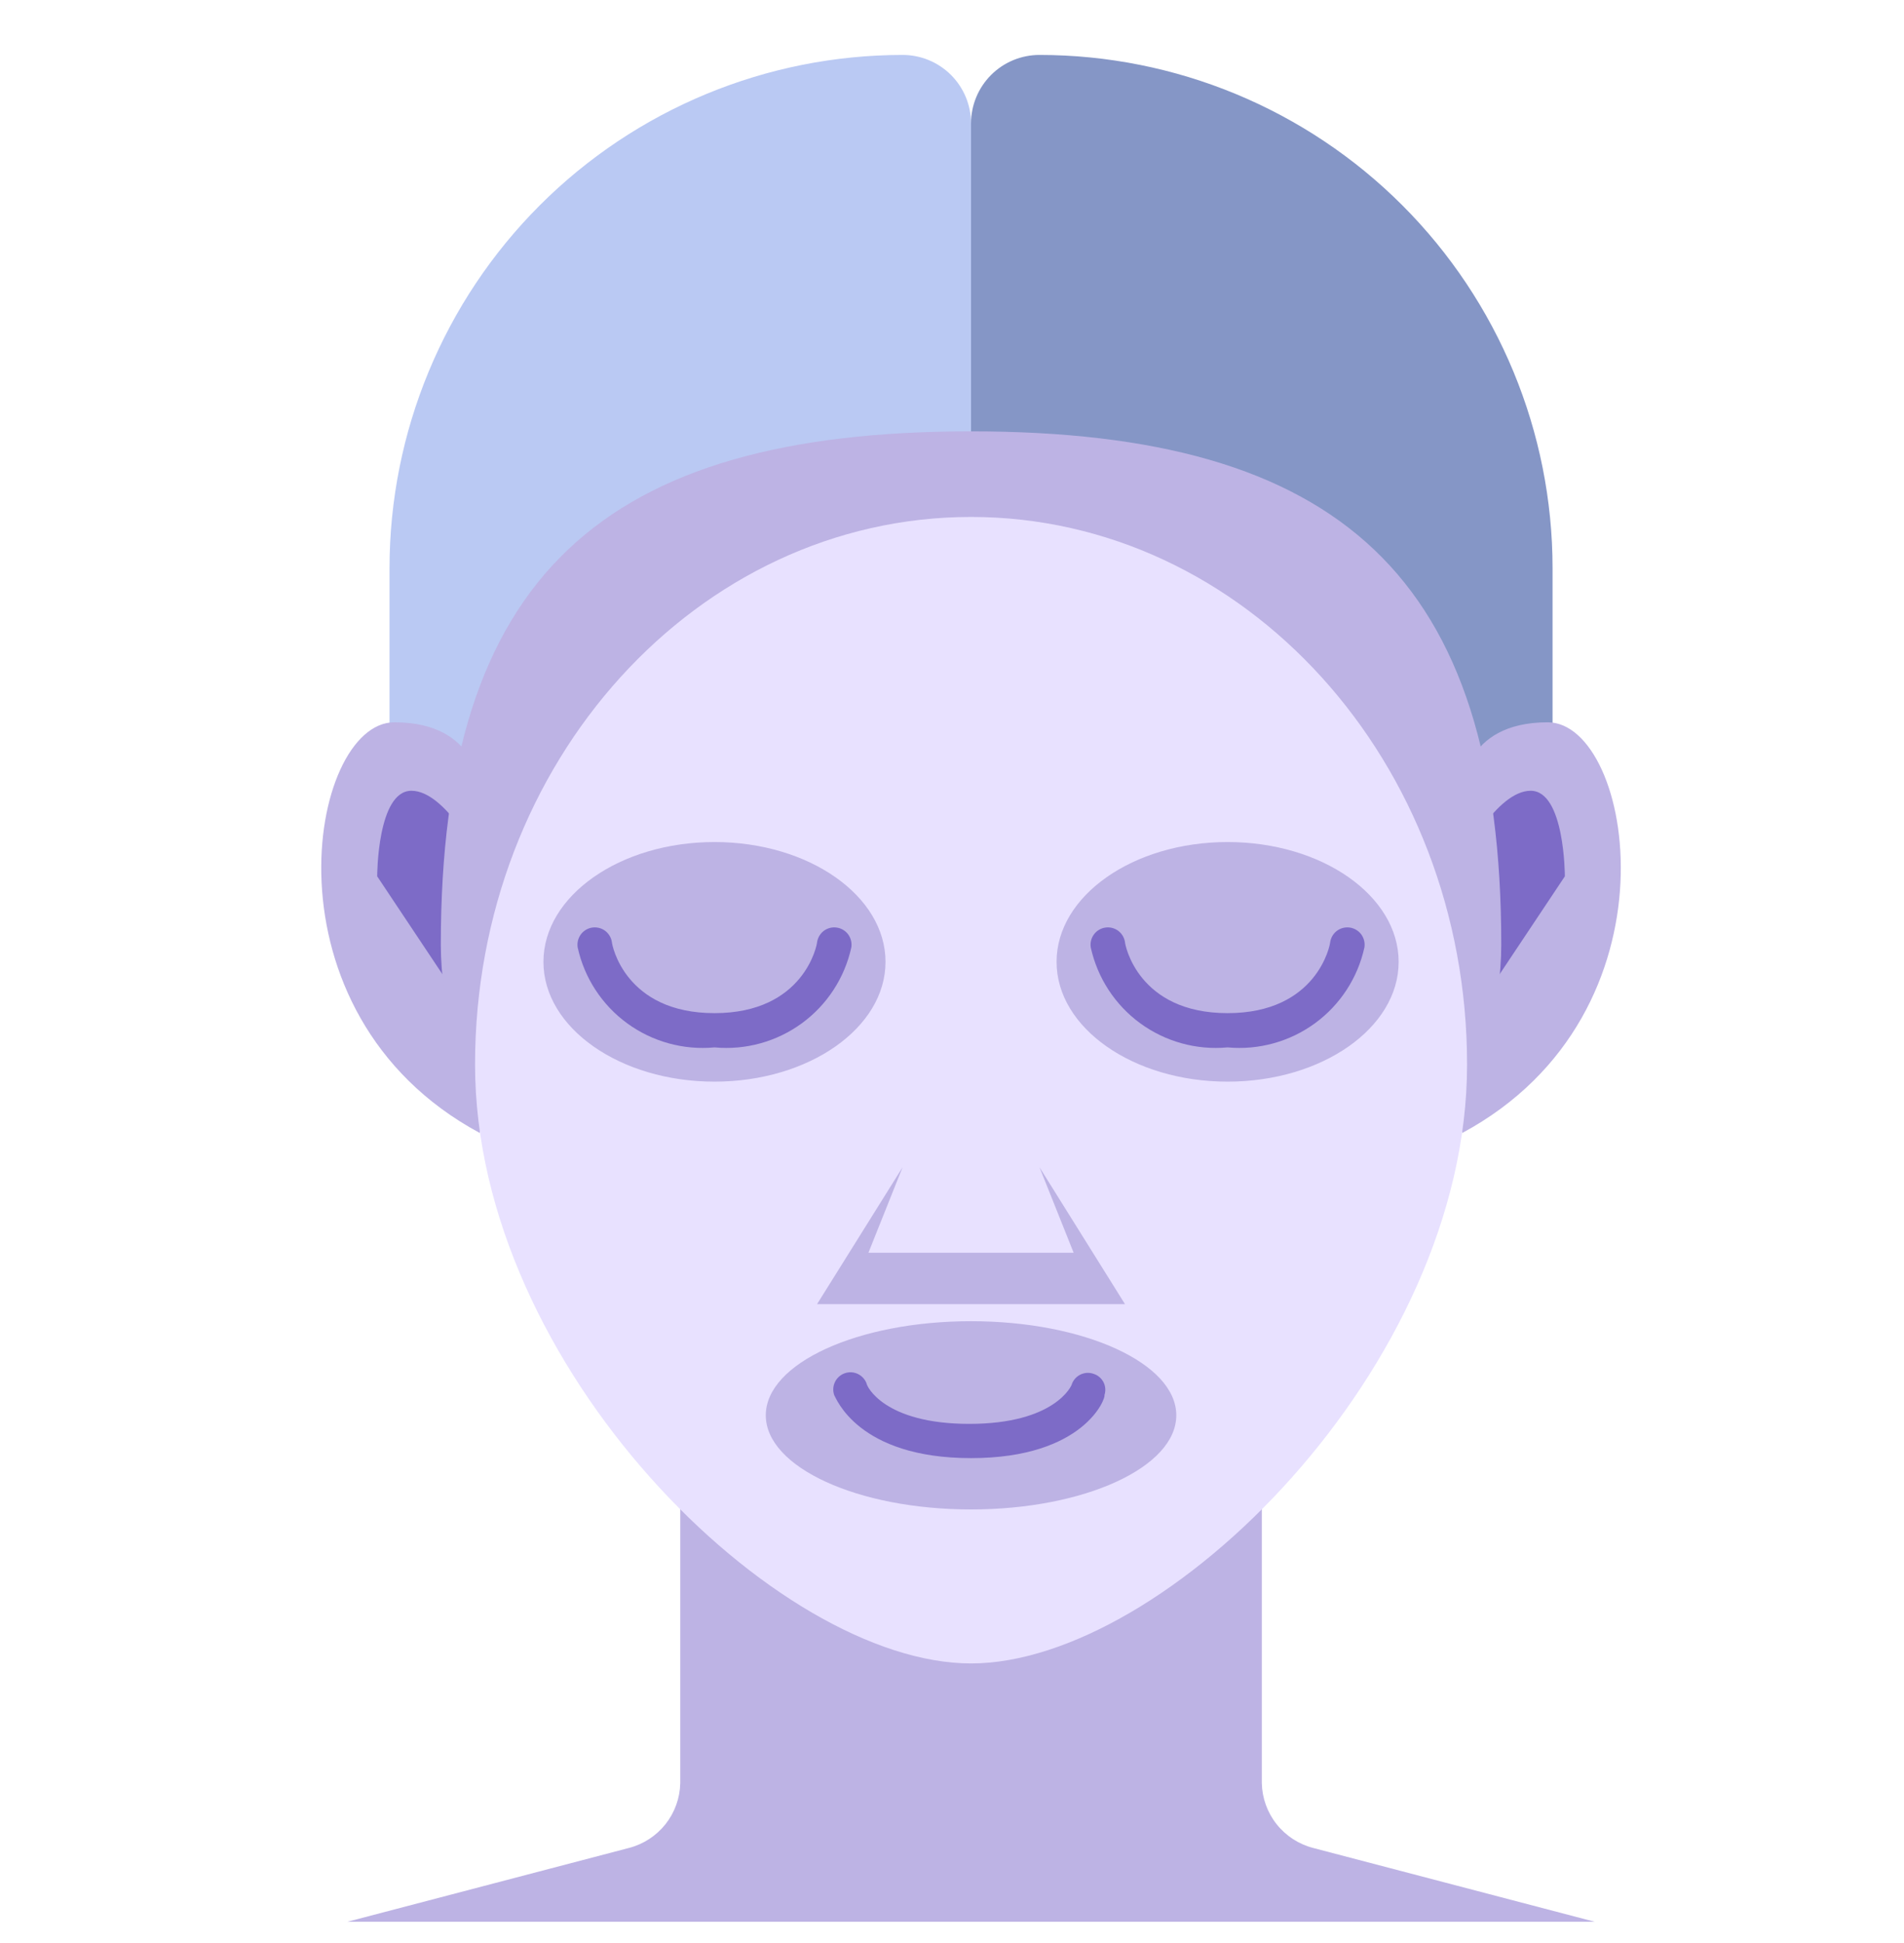<svg width="50" height="51" viewBox="0 0 50 51" fill="none" xmlns="http://www.w3.org/2000/svg">
<g clip-path="url(#clip0_1470_1293)">
<path d="M23.704 1.442C20.13 1.442 16.703 2.861 14.176 5.388C11.649 7.915 10.229 11.342 10.229 14.916V23.45H25.5V3.238C25.5 2.762 25.311 2.305 24.974 1.968C24.637 1.631 24.18 1.442 23.704 1.442Z" fill="#BAC9F3"/>
<path d="M27.297 1.442C30.87 1.442 34.298 2.861 36.825 5.388C39.352 7.915 40.771 11.342 40.771 14.916V23.45H25.5V3.238C25.5 2.762 25.689 2.305 26.026 1.968C26.363 1.631 26.82 1.442 27.297 1.442Z" fill="#8596C6"/>
<path d="M12.6 20.756C12.6 20.756 12.6 18.959 10.354 18.959C8.109 18.959 6.761 26.595 12.6 29.739V20.756Z" fill="#BDB3E4"/>
<path d="M38.399 20.756C38.399 20.756 38.399 18.959 40.645 18.959C42.891 18.959 44.238 26.595 38.399 29.739V20.756Z" fill="#BDB3E4"/>
<path d="M12.6 22.553C12.6 22.553 11.702 20.756 10.804 20.756C9.905 20.756 9.905 23.002 9.905 23.002L12.6 27.044V22.553Z" fill="#7D6BC7"/>
<path d="M38.399 22.553C38.399 22.553 39.298 20.756 40.196 20.756C41.094 20.756 41.094 23.002 41.094 23.002L38.399 27.044V22.553Z" fill="#7D6BC7"/>
<path d="M17.864 33.332V46.807C17.855 47.198 17.719 47.575 17.476 47.882C17.232 48.188 16.896 48.407 16.517 48.505L-1 53.095V54.442H52V53.095L34.483 48.505C34.104 48.407 33.768 48.188 33.525 47.882C33.281 47.575 33.145 47.198 33.136 46.807V33.332H17.864Z" fill="#BDB3E4"/>
<path d="M39.424 24.797C39.424 31.085 31.339 43.661 25.5 43.661C19.661 43.661 11.576 31.085 11.576 24.797C11.576 15.122 15.825 11.322 25.5 11.322C35.175 11.322 39.424 15.122 39.424 24.797Z" fill="#BDB3E4"/>
<path d="M18.763 27.492C17.947 27.568 17.132 27.343 16.47 26.86C15.808 26.377 15.346 25.669 15.17 24.869C15.151 24.75 15.18 24.628 15.251 24.53C15.321 24.432 15.428 24.367 15.547 24.348C15.666 24.329 15.788 24.358 15.886 24.428C15.983 24.499 16.049 24.606 16.068 24.725C16.068 24.797 16.409 26.593 18.763 26.593C21.117 26.593 21.458 24.797 21.458 24.725C21.477 24.606 21.543 24.499 21.64 24.428C21.738 24.358 21.86 24.329 21.979 24.348C22.098 24.367 22.205 24.432 22.276 24.53C22.346 24.628 22.375 24.75 22.356 24.869C22.18 25.669 21.718 26.377 21.056 26.86C20.394 27.343 19.579 27.568 18.763 27.492V27.492Z" fill="#7D6BC7"/>
<path d="M32.237 27.492C31.421 27.568 30.606 27.343 29.944 26.86C29.282 26.377 28.82 25.669 28.644 24.869C28.625 24.75 28.654 24.628 28.725 24.53C28.795 24.432 28.902 24.367 29.021 24.348C29.14 24.329 29.262 24.358 29.36 24.428C29.457 24.499 29.523 24.606 29.542 24.725C29.542 24.797 29.884 26.593 32.237 26.593C34.591 26.593 34.932 24.797 34.932 24.725C34.951 24.606 35.017 24.499 35.114 24.428C35.212 24.358 35.334 24.329 35.453 24.348C35.572 24.367 35.679 24.432 35.75 24.53C35.82 24.628 35.849 24.75 35.83 24.869C35.654 25.669 35.192 26.377 34.53 26.86C33.868 27.343 33.053 27.568 32.237 27.492V27.492Z" fill="#7D6BC7"/>
<path d="M25.5 38.273C22.518 38.273 21.952 36.682 21.907 36.62C21.867 36.506 21.875 36.382 21.927 36.274C21.979 36.167 22.072 36.084 22.185 36.045C22.299 36.005 22.423 36.013 22.53 36.065C22.638 36.117 22.721 36.21 22.76 36.323C22.76 36.377 23.209 37.374 25.455 37.374C27.701 37.374 28.15 36.368 28.15 36.323C28.192 36.213 28.276 36.124 28.384 36.075C28.492 36.026 28.614 36.022 28.725 36.063C28.78 36.081 28.831 36.11 28.874 36.148C28.918 36.186 28.954 36.232 28.98 36.283C29.006 36.335 29.021 36.391 29.025 36.449C29.029 36.507 29.022 36.565 29.003 36.62C29.048 36.682 28.482 38.273 25.5 38.273V38.273Z" fill="#7D6BC7"/>
<path d="M25.5 13.569C18.314 13.569 12.475 20 12.475 27.942C12.475 35.883 20.398 43.662 25.5 43.662C30.602 43.662 38.526 35.883 38.526 27.942C38.526 20 32.687 13.569 25.5 13.569ZM14.271 25.247C14.271 23.513 16.283 22.102 18.763 22.102C21.242 22.102 23.254 23.513 23.254 25.247C23.254 26.98 21.242 28.391 18.763 28.391C16.283 28.391 14.271 26.98 14.271 25.247ZM25.5 39.62C22.527 39.62 20.11 38.514 20.11 37.149C20.11 35.784 22.527 34.679 25.5 34.679C28.473 34.679 30.89 35.784 30.89 37.149C30.89 38.514 28.473 39.62 25.5 39.62ZM32.237 28.391C29.758 28.391 27.746 26.98 27.746 25.247C27.746 23.513 29.758 22.102 32.237 22.102C34.717 22.102 36.729 23.513 36.729 25.247C36.729 26.98 34.717 28.391 32.237 28.391Z" fill="#E8E1FF"/>
<path d="M23.703 30.637L22.805 32.883H28.195L27.297 30.637L29.542 34.23H21.457L23.703 30.637Z" fill="#BDB3E4"/>
</g>
<defs>
<clipPath id="clip0_1470_1293">
<rect width="50" height="50" fill="white" transform="translate(0 0.442)"/>
</clipPath>
</defs>
</svg>

